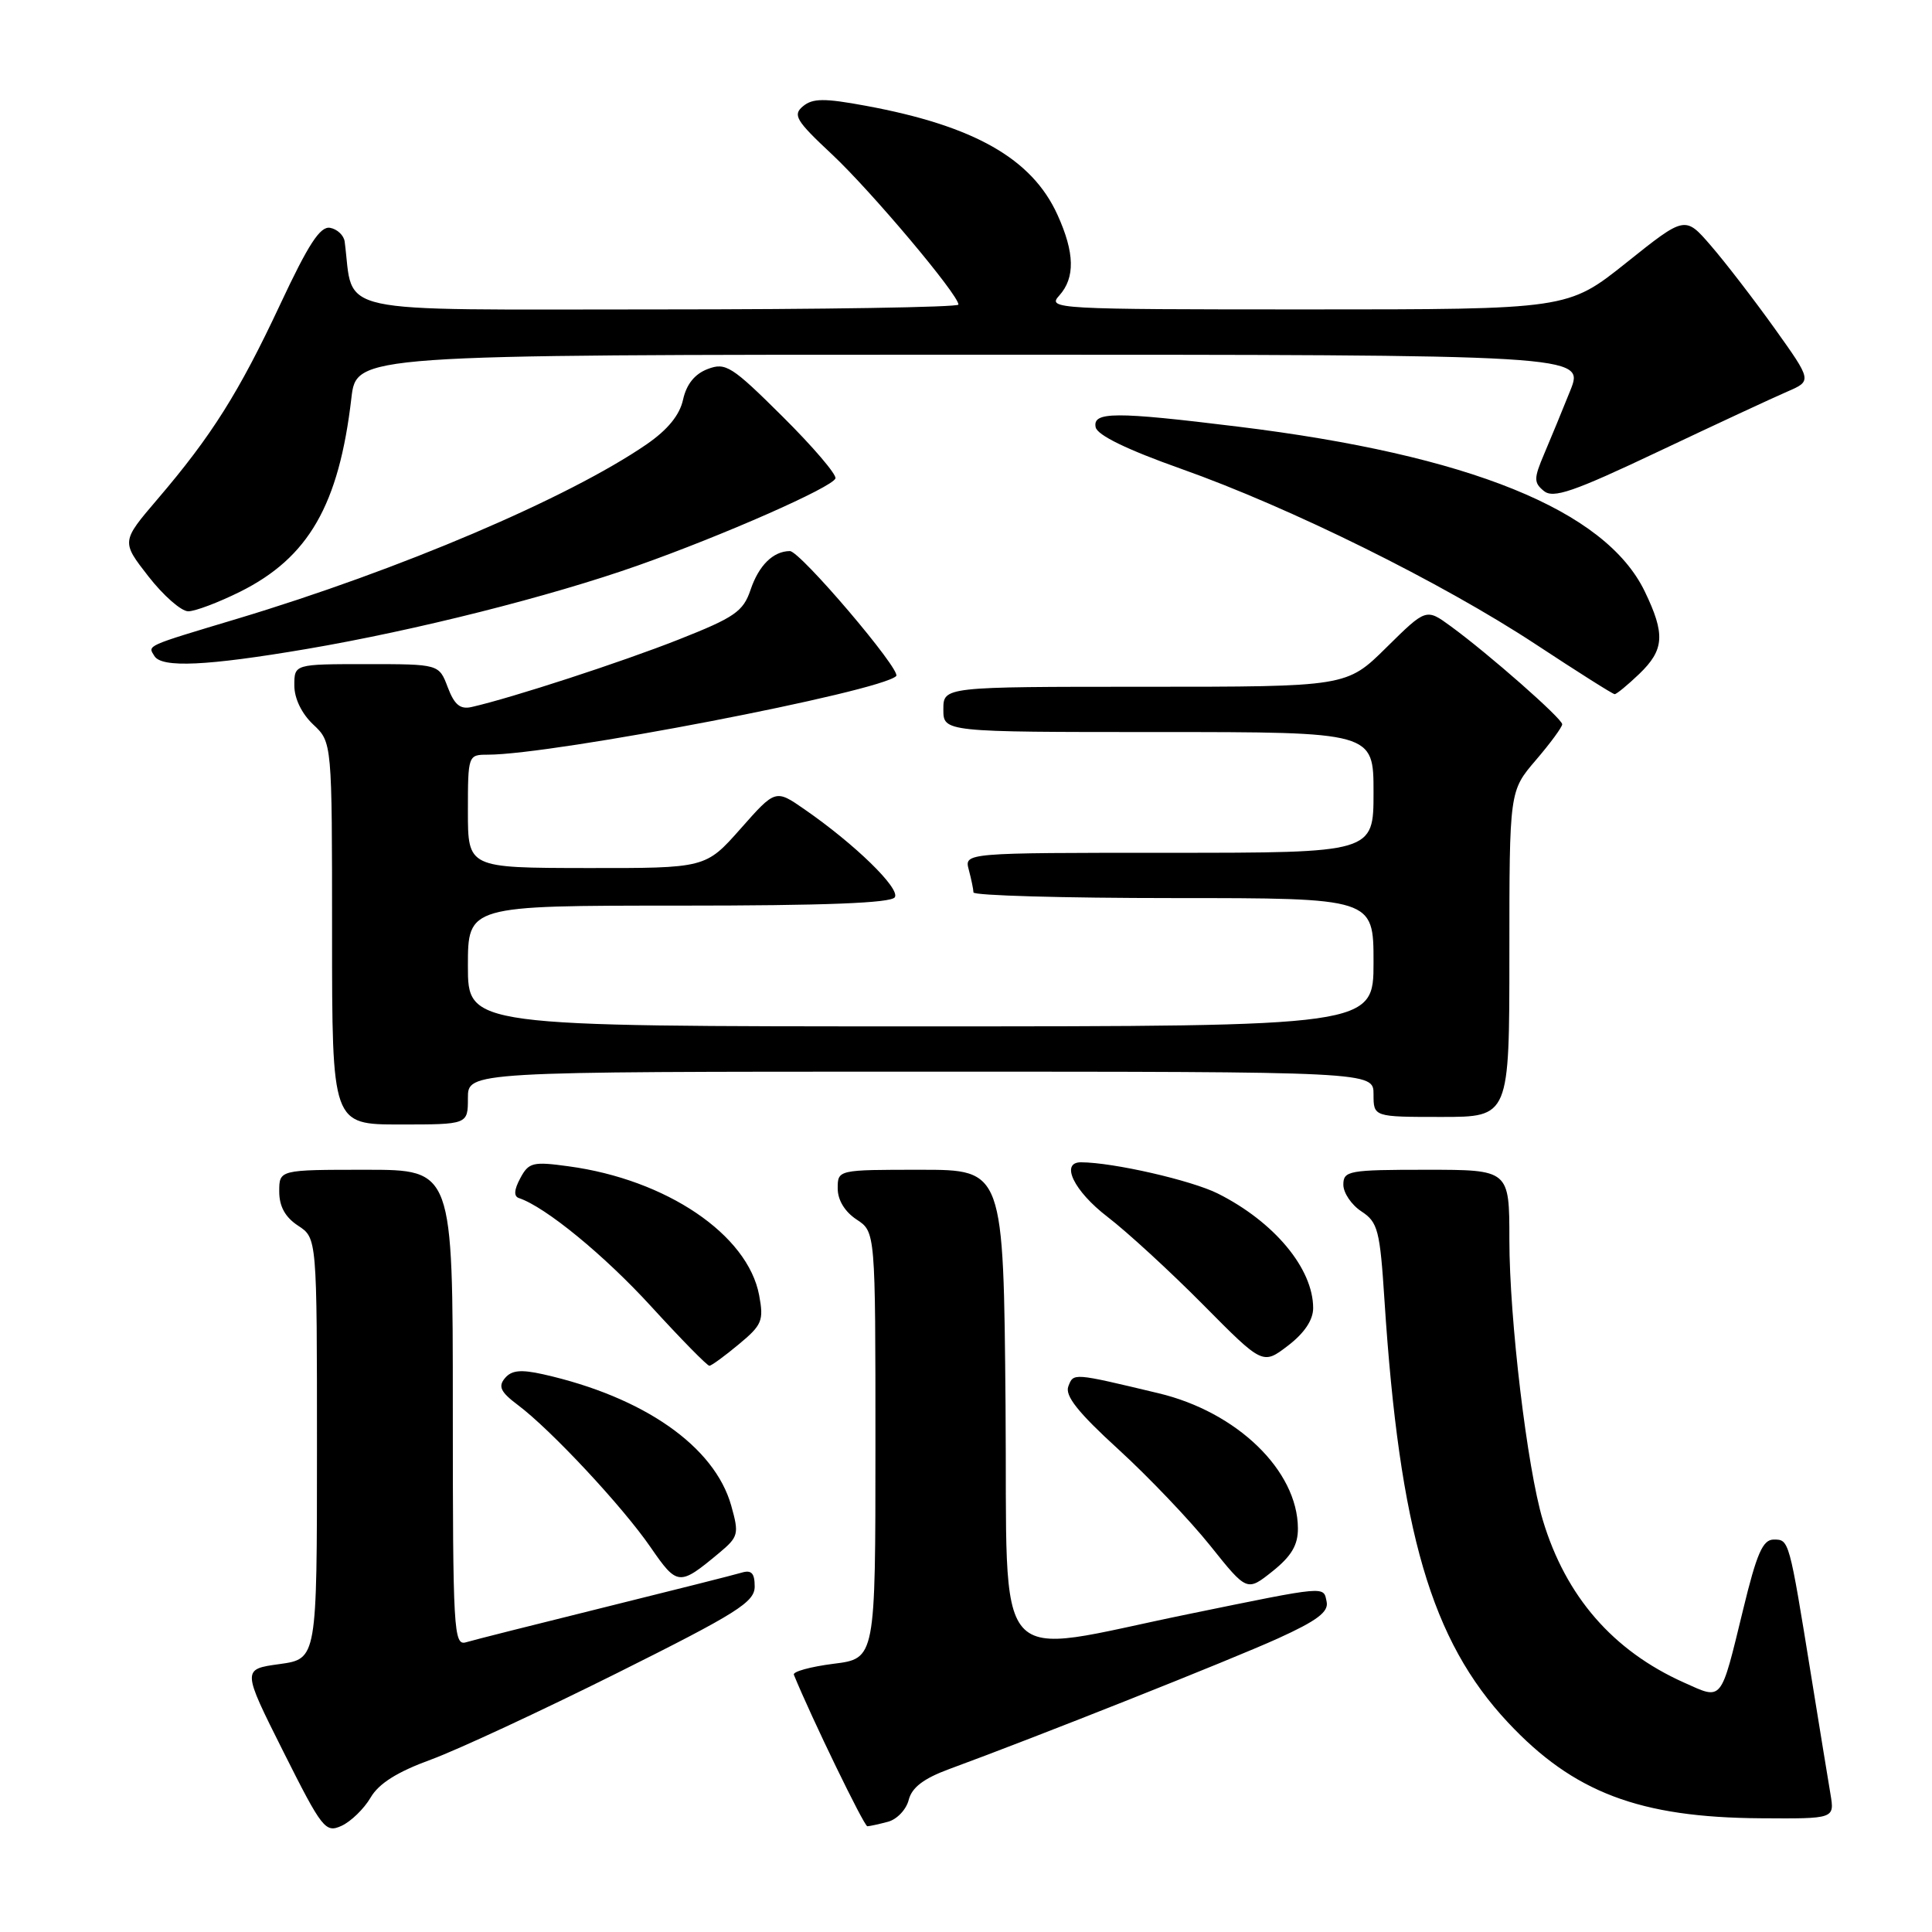 <?xml version="1.0" encoding="UTF-8" standalone="no"?>
<!DOCTYPE svg PUBLIC "-//W3C//DTD SVG 1.1//EN" "http://www.w3.org/Graphics/SVG/1.1/DTD/svg11.dtd" >
<svg xmlns="http://www.w3.org/2000/svg" xmlns:xlink="http://www.w3.org/1999/xlink" version="1.1" viewBox="0 0 256 256">
 <g >
 <path fill="currentColor"
d=" M 49.10 238.20 C 50.19 236.32 52.63 234.79 57.09 233.16 C 60.61 231.87 71.71 226.71 81.75 221.70 C 97.69 213.74 100.00 212.29 100.00 210.22 C 100.00 208.44 99.57 207.99 98.25 208.39 C 97.29 208.68 89.08 210.75 80.00 213.00 C 70.92 215.25 62.71 217.32 61.75 217.61 C 60.11 218.10 60.00 216.16 60.00 186.57 C 60.00 155.00 60.00 155.00 48.50 155.00 C 37.00 155.00 37.00 155.00 37.00 157.88 C 37.00 159.86 37.79 161.29 39.50 162.41 C 42.00 164.05 42.00 164.05 42.00 191.93 C 42.00 219.81 42.00 219.81 37.04 220.50 C 32.07 221.18 32.07 221.18 37.53 232.07 C 42.70 242.37 43.12 242.90 45.26 241.93 C 46.50 241.36 48.23 239.68 49.10 238.20 Z  M 117.67 241.39 C 118.86 241.07 120.09 239.77 120.41 238.49 C 120.83 236.85 122.39 235.66 125.75 234.42 C 137.36 230.16 163.10 219.93 169.32 217.11 C 174.50 214.76 176.06 213.59 175.79 212.26 C 175.35 210.14 176.05 210.07 157.50 213.87 C 130.88 219.31 133.54 222.33 133.24 186.25 C 132.97 155.00 132.97 155.00 121.99 155.00 C 111.00 155.00 111.00 155.00 111.00 157.48 C 111.00 159.02 111.95 160.57 113.50 161.59 C 116.00 163.23 116.00 163.23 116.00 191.50 C 116.00 219.77 116.00 219.77 110.44 220.46 C 107.39 220.85 105.02 221.50 105.19 221.91 C 107.51 227.59 114.50 242.00 114.93 241.99 C 115.24 241.98 116.47 241.71 117.67 241.39 Z  M 242.55 237.75 C 242.25 235.96 241.09 228.88 239.98 222.00 C 237.06 203.94 237.07 204.00 235.03 204.00 C 233.58 204.00 232.78 205.82 230.98 213.25 C 227.95 225.68 228.29 225.26 223.14 222.95 C 213.73 218.74 207.47 211.54 204.43 201.42 C 202.36 194.54 200.00 174.77 200.00 164.29 C 200.00 155.00 200.00 155.00 189.00 155.00 C 178.71 155.00 178.00 155.13 178.00 156.98 C 178.00 158.06 179.08 159.66 180.40 160.52 C 182.58 161.95 182.85 163.00 183.45 172.30 C 185.44 202.95 189.65 217.37 199.80 228.22 C 208.49 237.51 217.23 240.83 233.30 240.93 C 243.09 241.00 243.09 241.00 242.55 237.75 Z  M 171.98 202.50 C 171.94 194.86 163.92 187.09 153.50 184.61 C 142.11 181.89 142.25 181.90 141.56 183.70 C 141.08 184.94 142.86 187.18 148.21 192.06 C 152.22 195.73 157.69 201.47 160.37 204.82 C 165.23 210.90 165.23 210.90 168.62 208.20 C 171.12 206.20 172.00 204.72 171.98 202.50 Z  M 95.26 205.80 C 97.86 203.63 97.95 203.28 96.89 199.50 C 94.68 191.65 85.31 185.10 71.97 182.10 C 69.01 181.44 67.78 181.56 66.90 182.62 C 65.98 183.72 66.34 184.46 68.62 186.17 C 73.00 189.45 82.50 199.63 86.20 205.01 C 89.75 210.16 90.00 210.18 95.26 205.80 Z  M 97.89 178.13 C 100.98 175.57 101.22 174.99 100.59 171.62 C 99.08 163.59 88.30 156.29 75.33 154.54 C 70.61 153.89 70.05 154.03 68.94 156.12 C 68.11 157.66 68.06 158.52 68.76 158.75 C 72.27 159.92 80.08 166.32 86.30 173.13 C 90.26 177.46 93.72 180.99 94.00 180.97 C 94.28 180.96 96.03 179.68 97.89 178.13 Z  M 174.00 173.33 C 174.00 168.09 168.84 161.90 161.37 158.15 C 157.87 156.40 147.53 154.03 143.25 154.01 C 140.44 153.99 142.29 157.82 146.75 161.24 C 149.36 163.24 155.06 168.48 159.41 172.87 C 167.32 180.86 167.32 180.86 170.66 178.31 C 172.83 176.65 174.00 174.91 174.00 173.33 Z  M 62.00 145.50 C 62.00 142.00 62.00 142.00 122.00 142.00 C 182.00 142.00 182.00 142.00 182.00 145.00 C 182.00 148.00 182.00 148.00 191.00 148.00 C 200.00 148.00 200.00 148.00 200.00 126.41 C 200.00 104.82 200.00 104.82 203.50 100.73 C 205.43 98.48 207.00 96.34 207.00 95.97 C 207.00 95.22 197.26 86.65 192.23 82.98 C 188.97 80.60 188.97 80.60 183.70 85.80 C 178.44 91.00 178.44 91.00 151.72 91.00 C 125.00 91.00 125.00 91.00 125.00 94.00 C 125.00 97.00 125.00 97.00 153.50 97.00 C 182.00 97.00 182.00 97.00 182.00 105.00 C 182.00 113.00 182.00 113.00 154.88 113.00 C 127.77 113.00 127.77 113.00 128.37 115.25 C 128.70 116.49 128.98 117.84 128.99 118.25 C 128.99 118.66 140.93 119.00 155.50 119.00 C 182.00 119.00 182.00 119.00 182.00 127.50 C 182.00 136.00 182.00 136.00 122.00 136.00 C 62.00 136.00 62.00 136.00 62.00 128.00 C 62.00 120.00 62.00 120.00 89.94 120.00 C 109.37 120.00 118.09 119.66 118.57 118.89 C 119.29 117.72 113.29 111.87 106.63 107.26 C 102.76 104.57 102.76 104.57 98.13 109.81 C 93.50 115.04 93.50 115.04 77.75 115.02 C 62.00 115.00 62.00 115.00 62.00 107.50 C 62.00 100.07 62.03 100.00 64.62 100.00 C 73.33 100.00 116.68 91.65 118.75 89.58 C 119.49 88.84 106.01 73.00 104.66 73.02 C 102.44 73.04 100.54 74.92 99.45 78.16 C 98.48 81.03 97.35 81.81 89.93 84.74 C 82.37 87.73 67.80 92.48 62.50 93.68 C 60.98 94.03 60.21 93.39 59.33 91.07 C 58.17 88.00 58.17 88.00 48.59 88.00 C 39.00 88.00 39.00 88.00 39.00 90.83 C 39.00 92.55 39.98 94.57 41.50 96.00 C 44.00 98.35 44.00 98.35 44.00 123.67 C 44.00 149.00 44.00 149.00 53.00 149.00 C 62.00 149.00 62.00 149.00 62.00 145.50 Z  M 217.20 89.31 C 220.54 86.10 220.68 84.04 217.93 78.35 C 212.71 67.58 194.68 60.28 164.03 56.53 C 147.68 54.52 144.76 54.54 145.18 56.61 C 145.39 57.66 149.34 59.58 156.50 62.12 C 170.96 67.24 191.06 77.19 203.50 85.38 C 209.00 89.00 213.70 91.98 213.95 91.98 C 214.19 91.99 215.65 90.79 217.20 89.31 Z  M 40.65 85.99 C 55.05 83.54 72.85 79.05 84.50 74.94 C 95.83 70.94 110.31 64.56 110.70 63.39 C 110.87 62.88 107.72 59.19 103.69 55.19 C 96.96 48.50 96.15 47.99 93.77 48.90 C 92.06 49.55 90.96 50.91 90.51 52.95 C 90.06 55.01 88.47 56.95 85.67 58.88 C 75.28 66.01 52.95 75.52 31.43 81.99 C 19.12 85.69 19.57 85.49 20.46 86.93 C 21.44 88.52 27.41 88.24 40.65 85.99 Z  M 31.81 78.41 C 40.90 73.88 44.91 66.90 46.56 52.75 C 47.23 47.00 47.23 47.00 128.60 47.00 C 209.97 47.00 209.97 47.00 208.07 51.75 C 207.02 54.36 205.47 58.14 204.61 60.15 C 203.23 63.40 203.22 63.94 204.56 65.05 C 205.81 66.09 208.44 65.19 219.79 59.81 C 227.33 56.24 234.99 52.68 236.80 51.90 C 240.11 50.47 240.11 50.47 235.12 43.48 C 232.37 39.64 228.58 34.72 226.70 32.55 C 223.28 28.59 223.28 28.59 215.51 34.80 C 207.74 41.00 207.74 41.00 173.22 41.00 C 139.83 41.00 138.74 40.94 140.35 39.17 C 142.48 36.81 142.41 33.50 140.12 28.46 C 136.75 21.03 129.09 16.67 114.74 14.02 C 109.23 13.00 107.69 13.01 106.40 14.08 C 105.01 15.23 105.47 15.99 110.23 20.44 C 115.44 25.32 127.00 39.05 127.00 40.36 C 127.00 40.71 109.02 41.00 87.05 41.00 C 43.10 41.00 46.96 41.84 45.67 32.01 C 45.56 31.19 44.70 30.37 43.75 30.19 C 42.43 29.94 40.88 32.32 37.12 40.35 C 31.66 52.01 28.02 57.78 20.88 66.13 C 16.07 71.76 16.07 71.76 19.67 76.38 C 21.65 78.92 24.02 81.00 24.94 81.00 C 25.86 81.00 28.95 79.83 31.81 78.41 Z "/>
</g>
</svg>